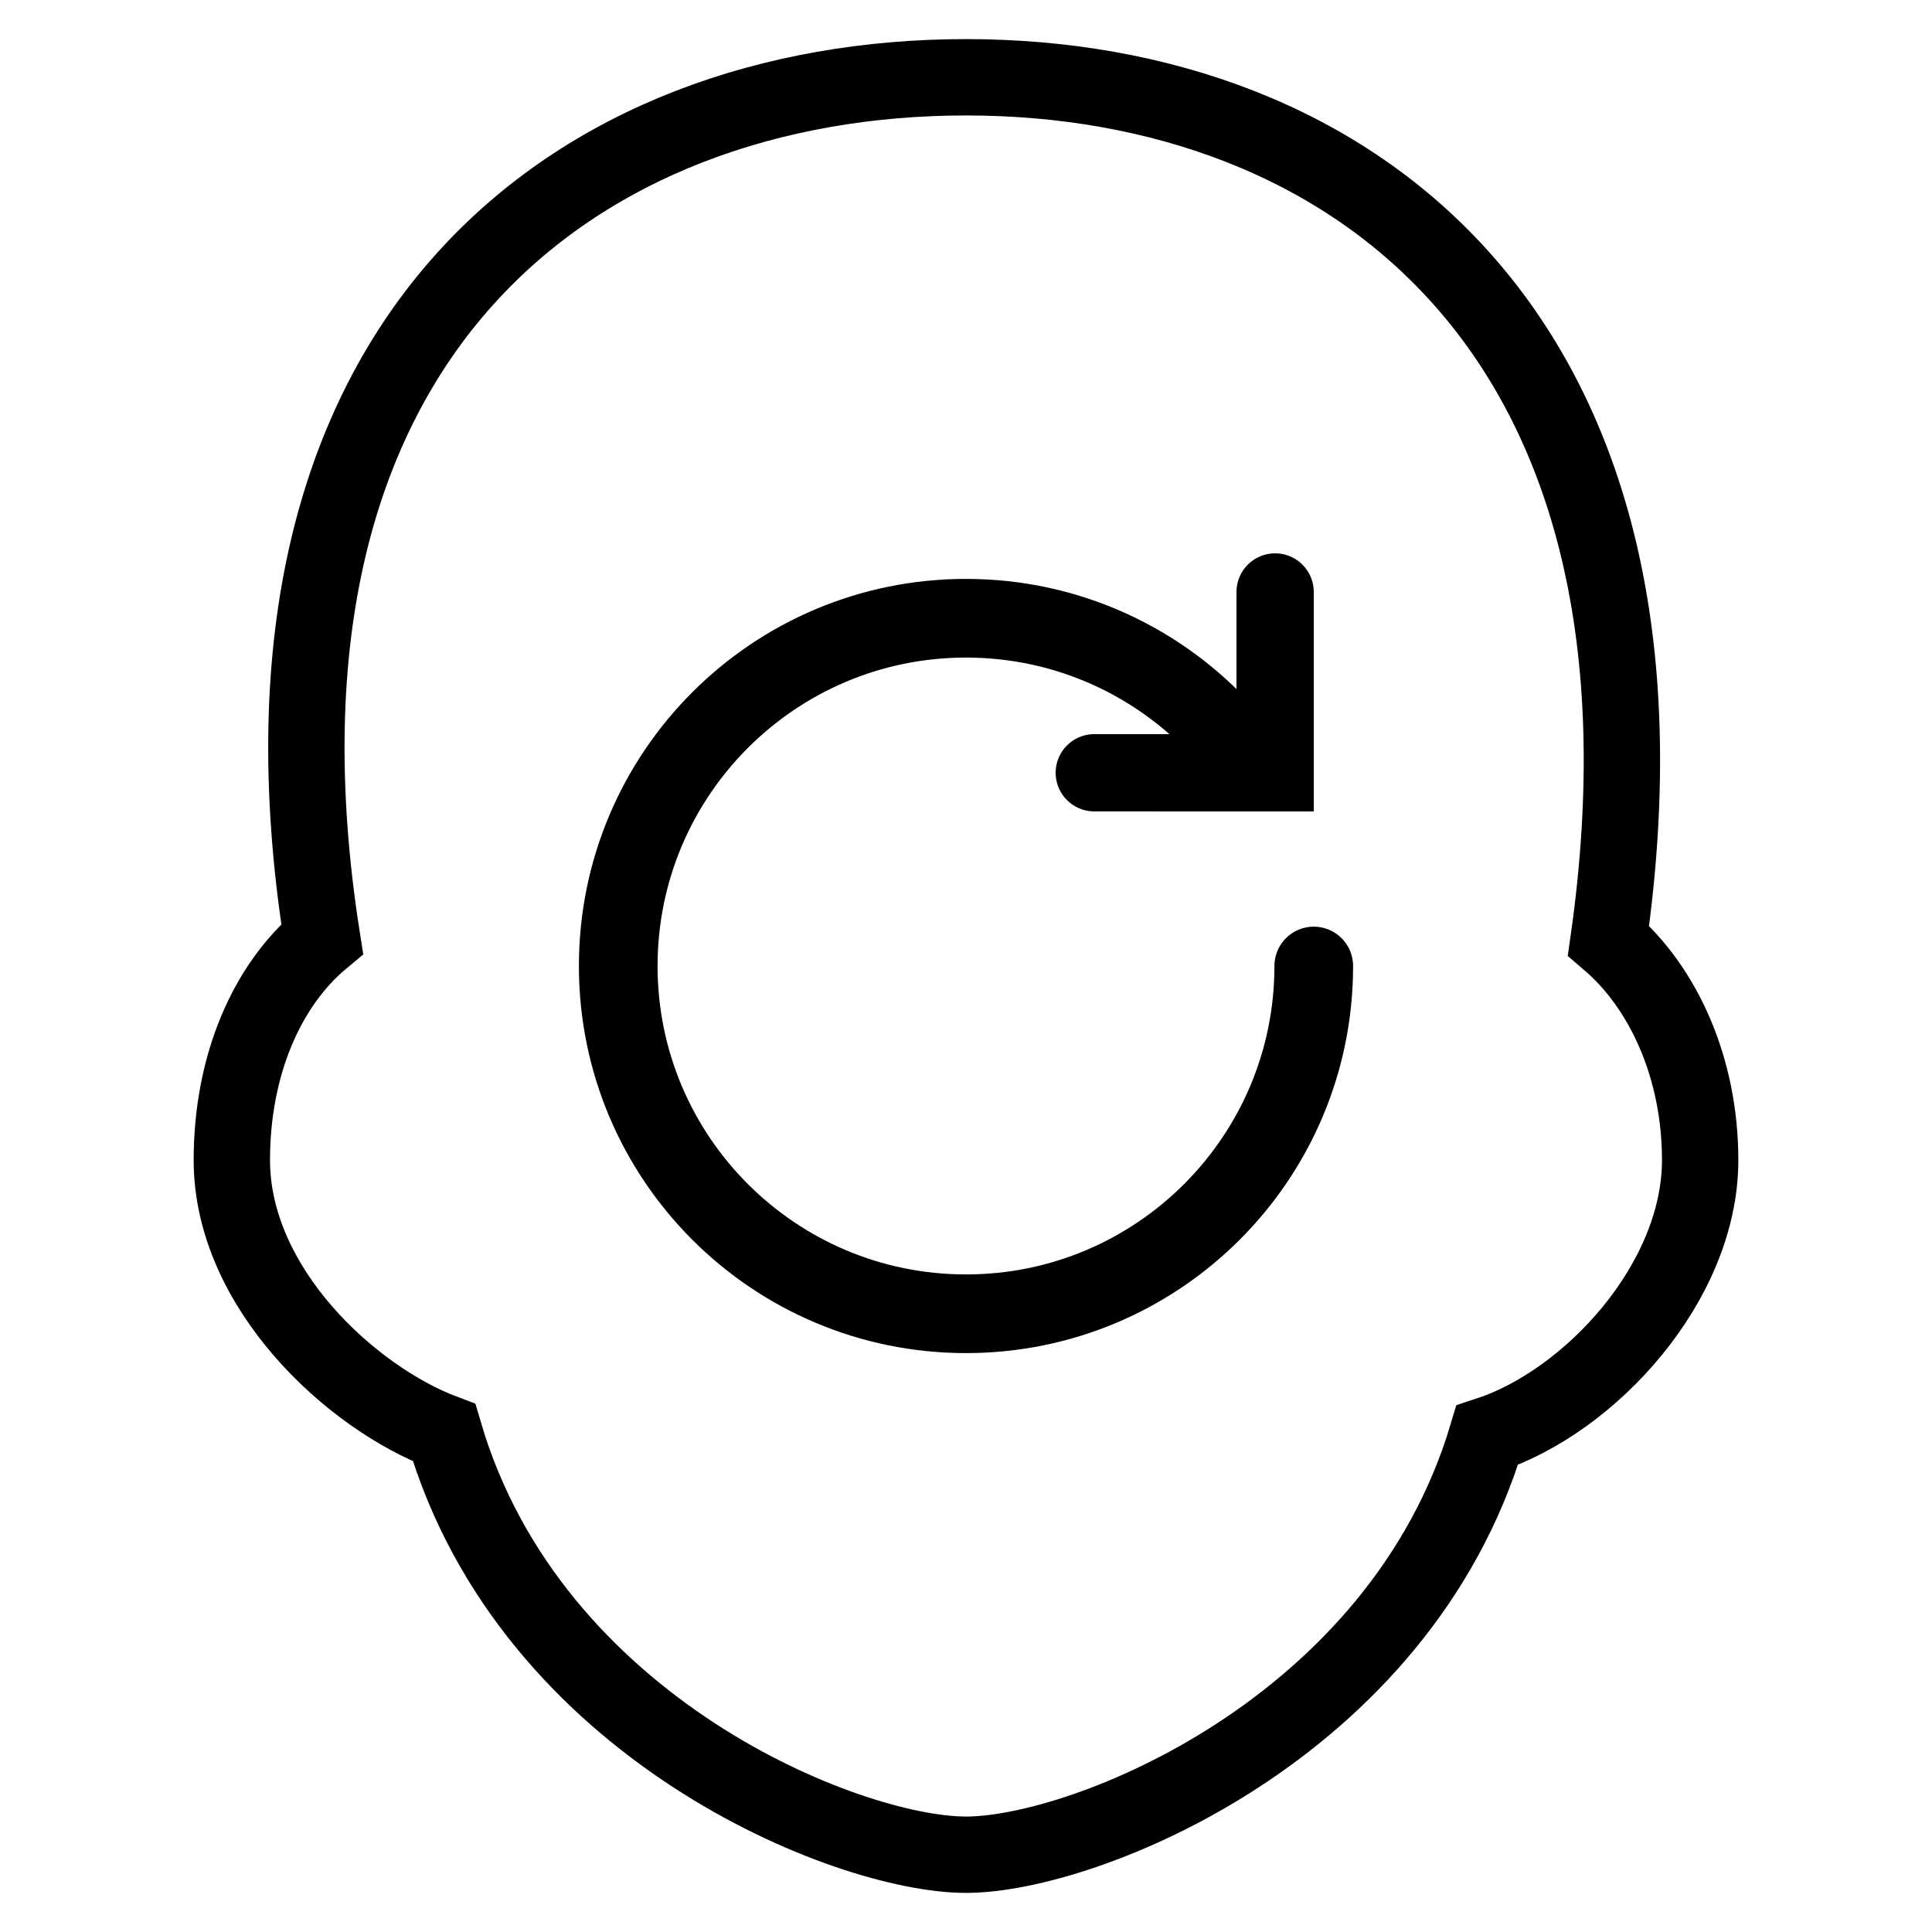 <?xml version="1.0" encoding="utf-8"?><!-- Generator: Adobe Illustrator 17.0.0, SVG Export Plug-In . SVG Version: 6.00 Build 0)  --><!DOCTYPE svg PUBLIC "-//W3C//DTD SVG 1.1//EN" "http://www.w3.org/Graphics/SVG/1.1/DTD/svg11.dtd"><svg xmlns="http://www.w3.org/2000/svg" xmlns:xlink="http://www.w3.org/1999/xlink" viewBox="0 0 50 50" width="500px" height="500px"><path fill="none" stroke="#000000" stroke-width="1.976" stroke-linecap="round" stroke-miterlimit="10" d="M41.628,24.342C43.858,8.643,34.981,2,25,2C15.028,2,5.862,8.585,8.338,24.3C6.914,25.485,6,27.554,6,30.024c0,3.311,3.097,6.152,5.494,7.054C13.742,44.736,21.928,48,25,48c3.063,0,11.214-3.246,13.488-10.855C41.154,36.278,44,33.181,44,30.024C44,27.64,43.05,25.555,41.628,24.342z"/><polyline fill="none" stroke="#000000" stroke-width="2" stroke-linecap="round" stroke-miterlimit="10" points="33,15.32 33,20 28.32,19.999 "/><path fill="none" stroke="#000000" stroke-width="2.036" stroke-linecap="round" stroke-miterlimit="10" d="M34,25c0,4.971-4.029,9-9,9c-4.971,0-9-4.029-9-9s4.029-9,9-9c2.653,0,5.038,1.147,6.685,2.973"/></svg>
